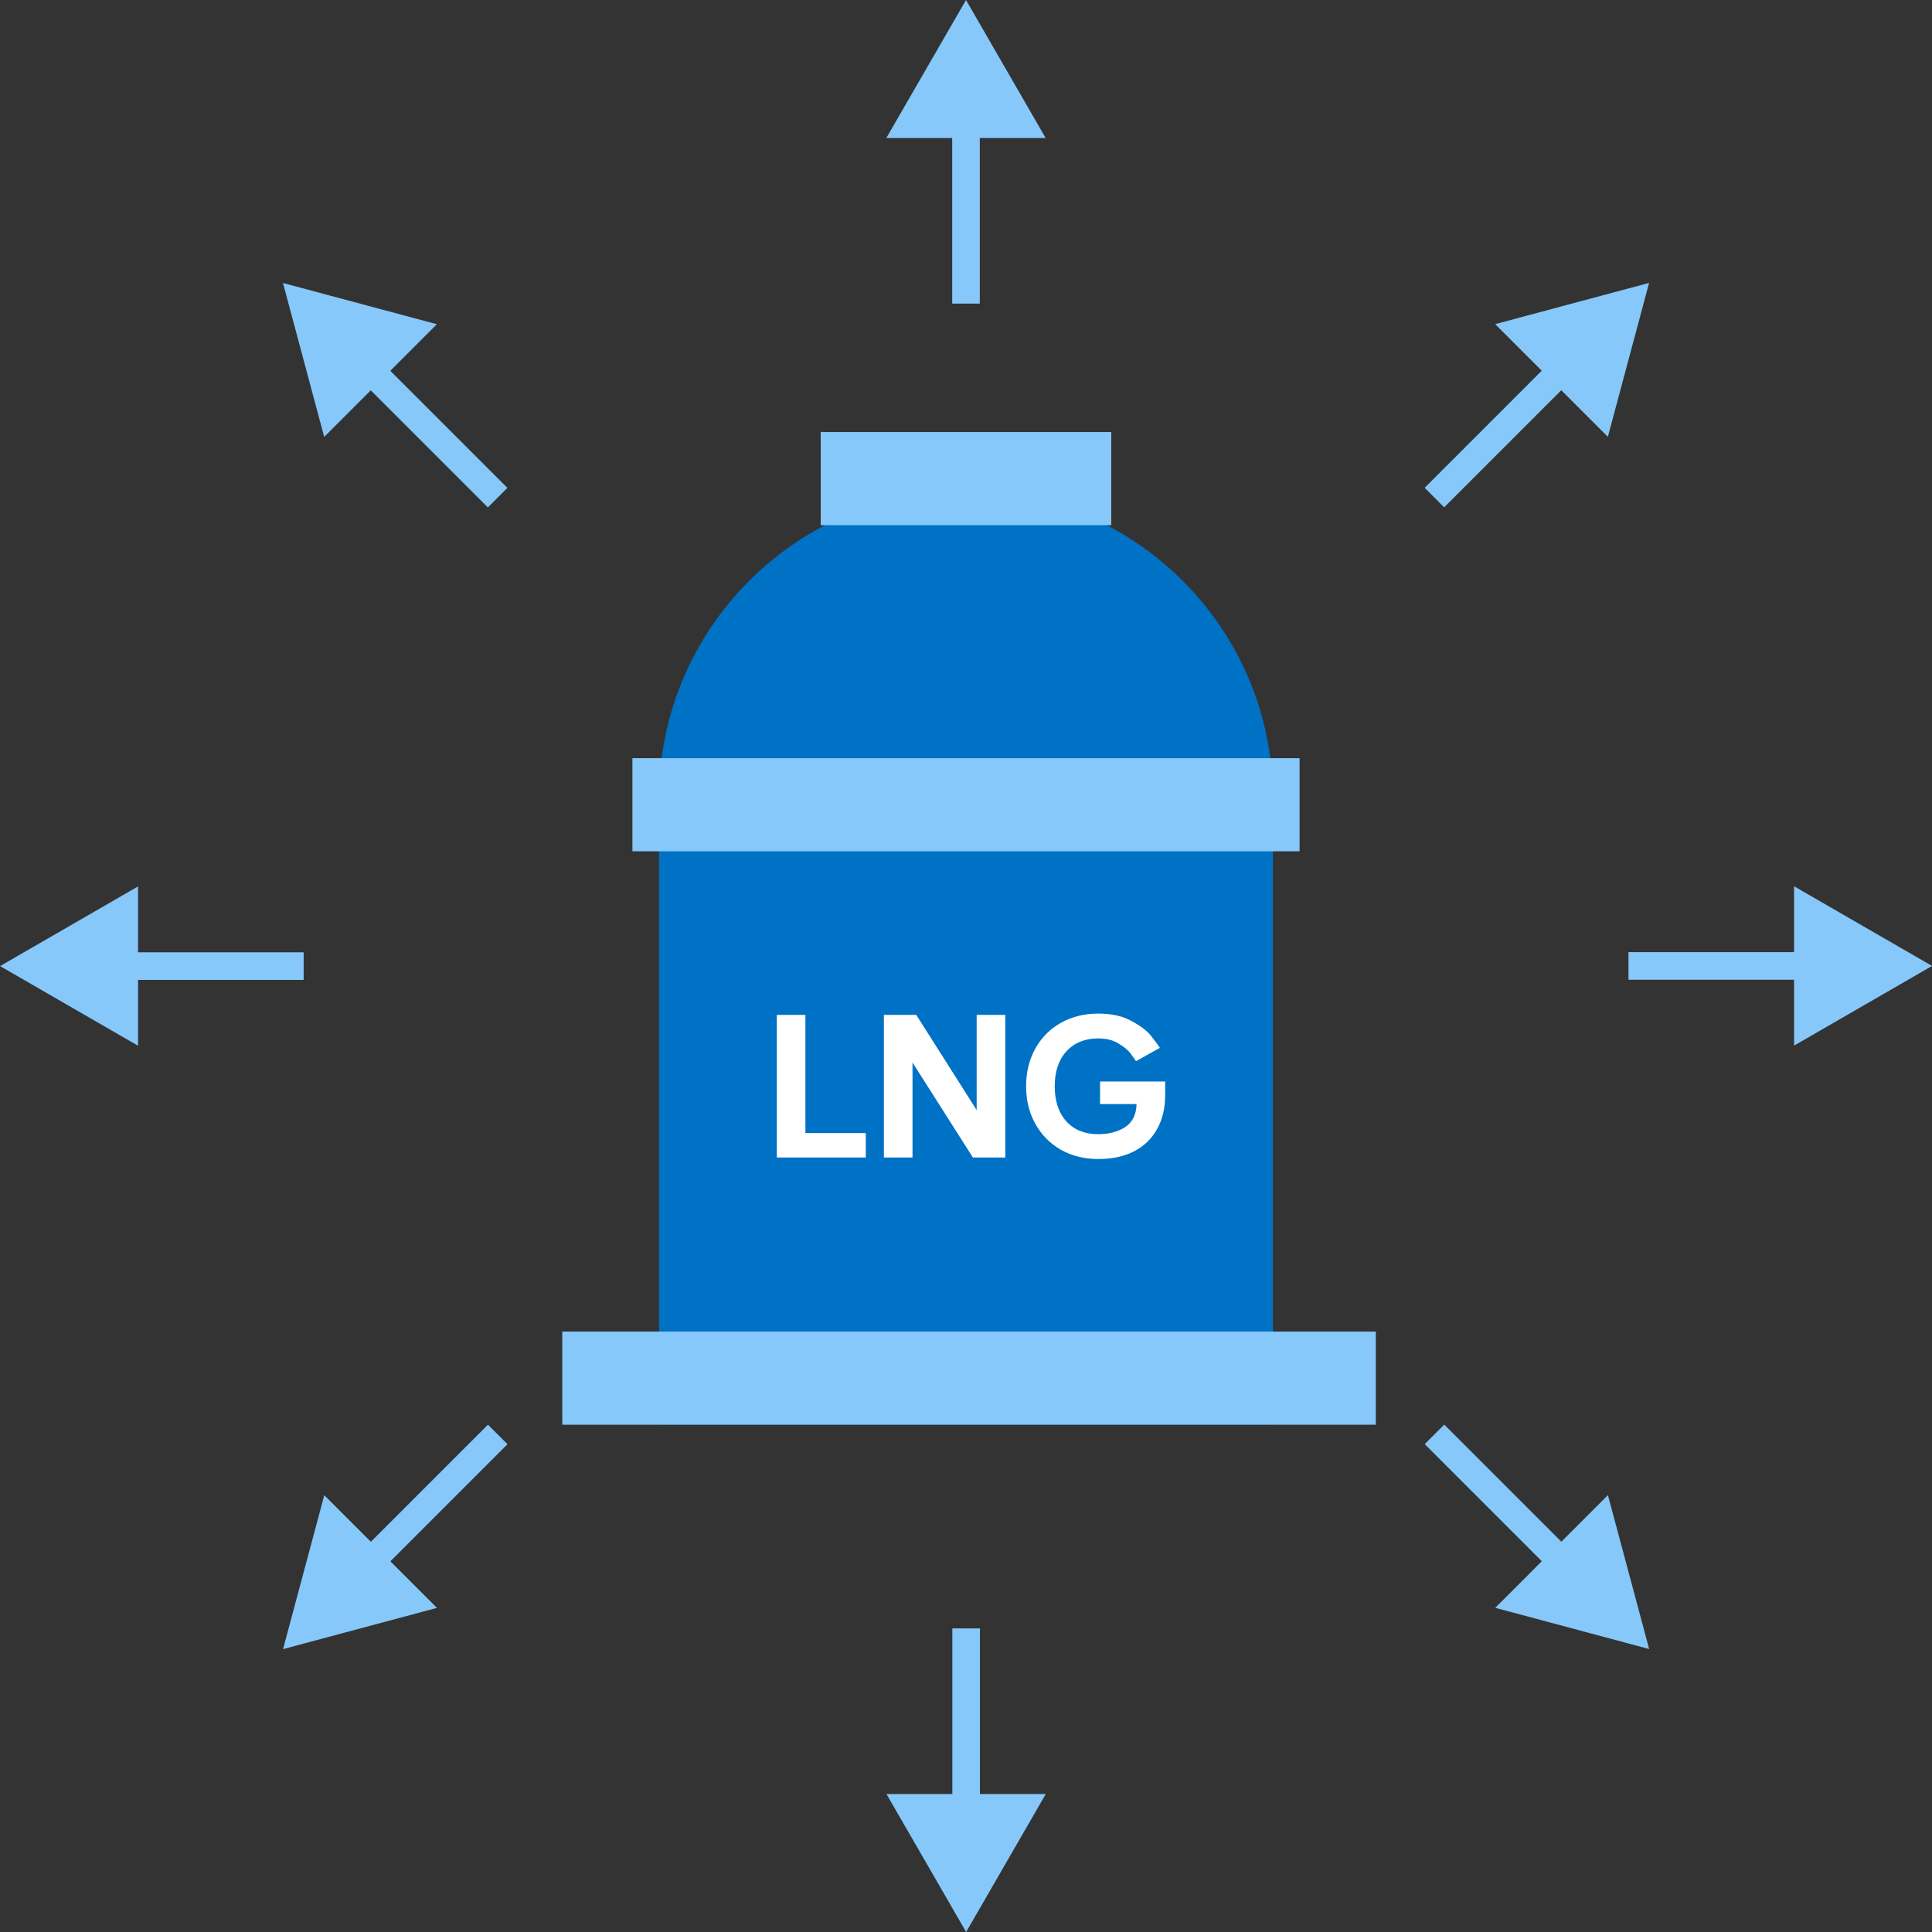 <svg width="132" height="132" viewBox="0 0 132 132" fill="none" xmlns="http://www.w3.org/2000/svg">
<rect x="0" y="0" width="132" height="132" fill="#333333" stroke="none"/>
<path fill-rule="evenodd" clip-rule="evenodd" d="M65.978 33.535C77.55 33.535 86.969 42.954 86.969 54.526V97.329H45.028V54.526C45.028 42.954 54.447 33.535 65.978 33.535Z" fill="#0072C6"/>
<path d="M55.027 77.414H59.153V79.085H53.073V69.341H55.027V77.414ZM68.683 79.085H66.472L62.345 72.593V79.085H60.391V69.341H62.602L66.729 75.845V69.341H68.683V79.085ZM79.607 74.83C79.607 75.713 79.423 76.484 79.054 77.144C78.694 77.795 78.172 78.301 77.486 78.661C76.8 79.012 75.986 79.188 75.043 79.188C74.092 79.188 73.24 78.978 72.485 78.558C71.74 78.129 71.157 77.538 70.737 76.784C70.317 76.03 70.107 75.173 70.107 74.213C70.107 73.253 70.317 72.396 70.737 71.642C71.157 70.888 71.74 70.3 72.485 69.88C73.24 69.46 74.092 69.251 75.043 69.251C75.96 69.251 76.728 69.426 77.345 69.778C77.97 70.12 78.407 70.459 78.656 70.793C78.913 71.119 79.11 71.385 79.247 71.59L77.615 72.503C77.529 72.366 77.405 72.19 77.242 71.976C77.079 71.753 76.805 71.526 76.419 71.295C76.042 71.063 75.579 70.948 75.031 70.948C74.122 70.948 73.398 71.243 72.858 71.835C72.327 72.417 72.061 73.21 72.061 74.213C72.061 75.224 72.327 76.025 72.858 76.617C73.389 77.2 74.114 77.491 75.031 77.491C75.768 77.491 76.385 77.328 76.882 77.002C77.379 76.668 77.636 76.145 77.653 75.434H75.159V73.891H79.607V74.83Z" fill="white"/>
<path d="M88.79 51.801H43.209V58.163H88.79V51.801Z" fill="#86C8F9"/>
<path fill-rule="evenodd" clip-rule="evenodd" d="M38 90.978H48.378H94V97.341H48.378H38H38.417V90.978H38Z" fill="#86C8F9"/>
<path d="M75.925 29.52H56.073V35.882H75.925V29.52Z" fill="#86C8F9"/>
<path d="M66 0.001L60.556 9.43L71.444 9.43L66 0.001ZM66 20.744L66.943 20.744L66.943 8.487L66 8.487L65.057 8.487L65.057 20.744L66 20.744Z" fill="#86C8F9"/>
<path d="M66.009 132.001L71.452 122.572L60.565 122.572L66.009 132.001ZM66.009 111.258L65.066 111.258L65.066 123.515L66.009 123.515L66.952 123.515L66.952 111.258L66.009 111.258Z" fill="#86C8F9"/>
<path d="M0.004 66.006L9.433 71.449L9.433 60.562L0.004 66.006ZM20.747 66.006V65.063L8.49 65.063L8.49 66.006L8.49 66.949L20.747 66.949V66.006Z" fill="#86C8F9"/>
<path d="M132.005 65.996L122.576 60.553L122.576 71.44L132.005 65.996ZM111.262 65.996V66.939L123.519 66.939V65.996V65.053L111.262 65.053V65.996Z" fill="#86C8F9"/>
<path d="M19.333 19.334L22.15 29.851L29.849 22.152L19.333 19.334ZM34 34.002L34.667 33.335L26 24.668L25.333 25.335L24.666 26.002L33.333 34.669L34 34.002Z" fill="#86C8F9"/>
<path d="M112.676 112.667L109.858 102.151L102.16 109.85L112.676 112.667ZM98.009 98L97.342 98.667L106.009 107.334L106.676 106.667L107.343 106L98.675 97.333L98.009 98Z" fill="#86C8F9"/>
<path d="M112.671 19.329L102.155 22.146L109.854 29.845L112.671 19.329ZM98.004 33.996L98.671 34.663L107.338 25.996L106.671 25.329L106.004 24.662L97.337 33.329L98.004 33.996Z" fill="#86C8F9"/>
<path d="M19.338 112.673L29.855 109.855L22.156 102.157L19.338 112.673ZM34.006 98.006L33.339 97.339L24.672 106.006L25.339 106.673L26.006 107.34L34.673 98.673L34.006 98.006Z" fill="#86C8F9"/>
</svg>
